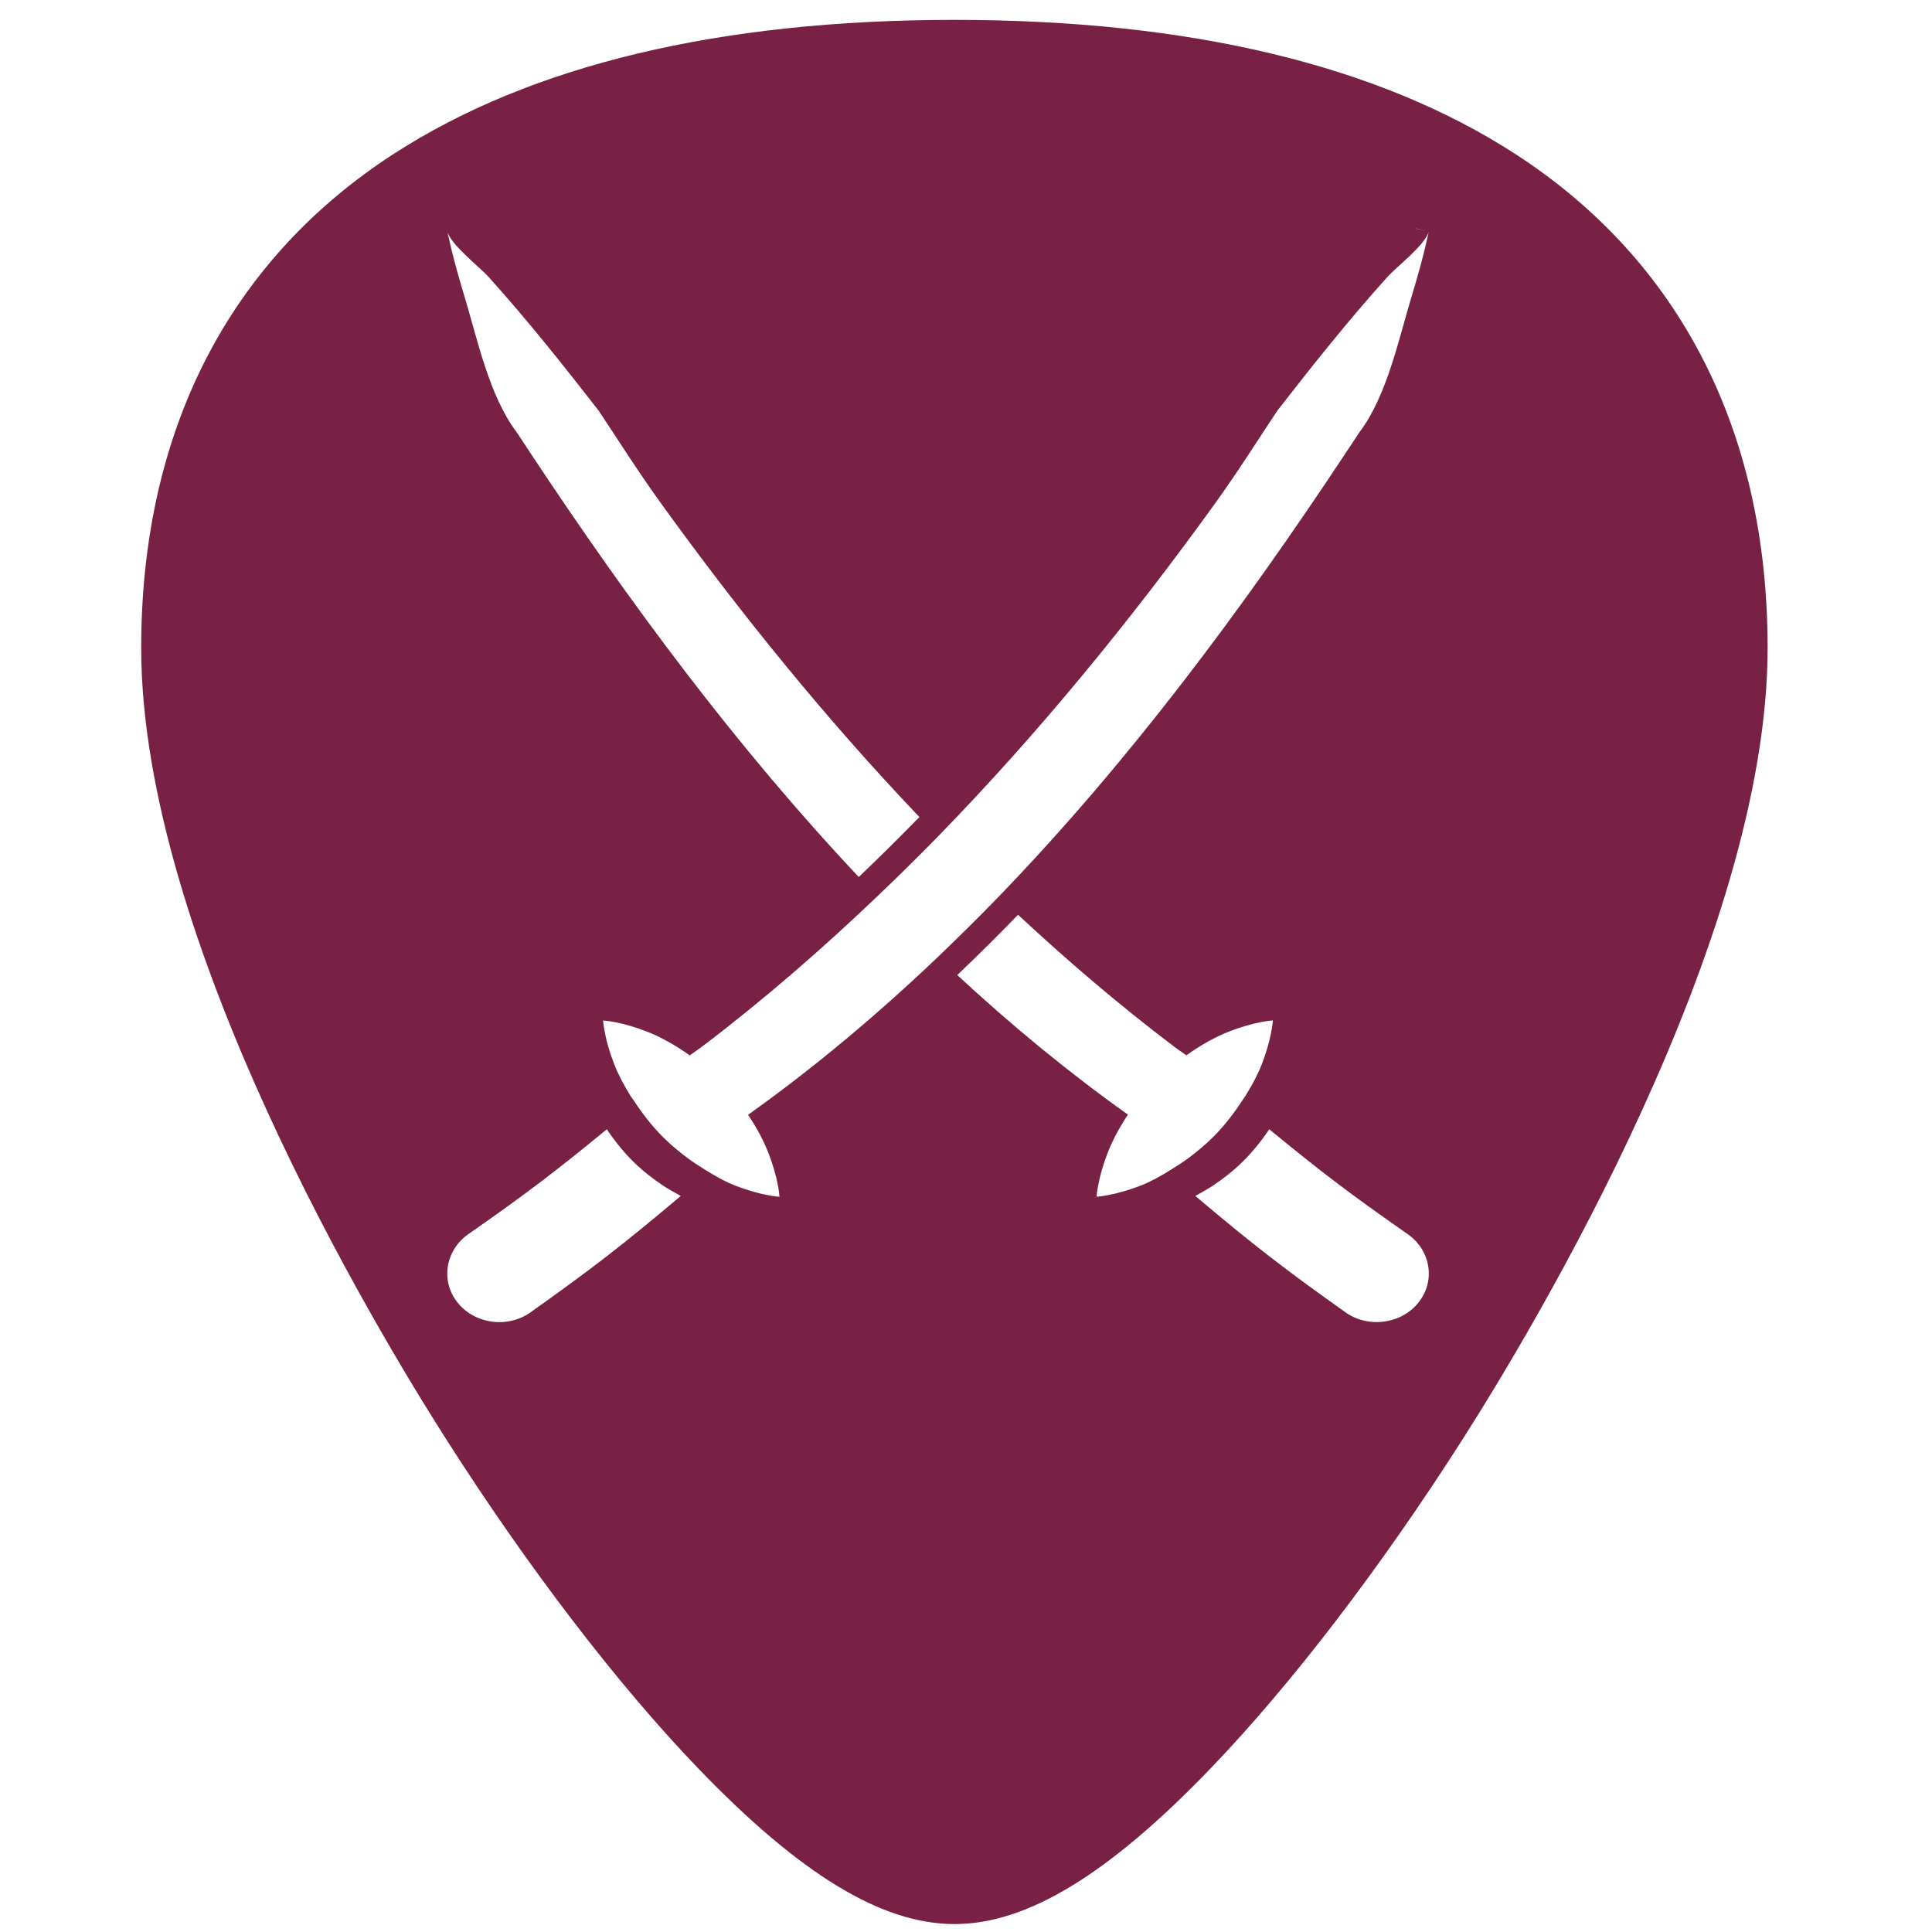 <?xml version="1.0" encoding="UTF-8" standalone="no"?>
<!-- Generator: Adobe Illustrator 19.0.0, SVG Export Plug-In . SVG Version: 6.00 Build 0)  -->

<svg
   xmlns:dc="http://purl.org/dc/elements/1.1/"
   xmlns:cc="http://creativecommons.org/ns#"
   xmlns:rdf="http://www.w3.org/1999/02/22-rdf-syntax-ns#"
   xmlns:svg="http://www.w3.org/2000/svg"
   xmlns="http://www.w3.org/2000/svg"
   xmlns:sodipodi="http://sodipodi.sourceforge.net/DTD/sodipodi-0.dtd"
   xmlns:inkscape="http://www.inkscape.org/namespaces/inkscape"
   version="1.1"
   id="Capa_1"
   x="0px"
   y="0px"
   viewBox="0 0 48 48"
   xml:space="preserve"
   sodipodi:docname="preferences-desktop-peripherals.svg"
   width="48"
   height="48"
   inkscape:version="0.92.3 (2405546, 2018-03-11)"><defs
   id="defs39" /><sodipodi:namedview
   pagecolor="#ffffff"
   bordercolor="#666666"
   borderopacity="1"
   objecttolerance="10"
   gridtolerance="10"
   guidetolerance="10"
   inkscape:pageopacity="0"
   inkscape:pageshadow="2"
   inkscape:window-width="1366"
   inkscape:window-height="690"
   id="namedview37"
   showgrid="false"
   showguides="true"
   inkscape:guide-bbox="true"
   inkscape:zoom="7.1741873"
   inkscape:cx="9.7833923"
   inkscape:cy="22.884892"
   inkscape:window-x="0"
   inkscape:window-y="28"
   inkscape:window-maximized="1"
   inkscape:current-layer="Capa_1" />
<path
   style="fill:#782144;stroke-width:0.092"
   d="M 23.713 0.494 C 17.879 0.494 13.191 1.615 9.777 3.826 C 5.676 6.484 3.508 10.728 3.508 16.098 C 3.508 23.324 9.314 32.983 11.094 35.771 C 13.125 38.955 15.344 41.851 17.34 43.928 C 19.882 46.572 21.908 47.803 23.713 47.803 C 25.518 47.803 27.542 46.572 30.084 43.928 C 32.08 41.851 34.298 38.955 36.33 35.771 C 38.11 32.983 43.916 23.324 43.916 16.098 C 43.916 10.728 41.75 6.484 37.648 3.826 C 34.235 1.615 29.546 0.494 23.713 0.494 z M 35.172 5.676 L 35.443 5.73 L 35.17 5.68 L 35.172 5.676 z M 11.113 5.742 C 11.174 6.06 11.926 6.644 12.127 6.867 C 13.112 7.961 13.986 9.062 14.877 10.207 C 15.352 10.922 15.848 11.71 16.424 12.508 C 18.396 15.241 20.522 17.864 22.842 20.299 C 22.343 20.811 21.84 21.307 21.336 21.789 C 18.294 18.56 15.628 14.957 13.199 11.287 C 13.077 11.103 12.958 10.922 12.842 10.746 C 12.146 9.827 11.863 8.423 11.531 7.336 C 11.228 6.341 11.115 5.748 11.113 5.742 z M 35.498 5.742 C 35.497 5.748 35.384 6.34 35.08 7.336 C 34.748 8.423 34.465 9.827 33.77 10.746 C 33.652 10.922 33.534 11.103 33.412 11.287 C 30.861 15.141 28.05 18.924 24.816 22.273 C 24.323 22.784 23.818 23.28 23.307 23.771 C 21.824 25.184 20.257 26.506 18.586 27.697 C 18.799 28.014 18.971 28.337 19.09 28.641 C 19.204 28.935 19.279 29.204 19.318 29.404 C 19.36 29.603 19.365 29.734 19.365 29.734 C 19.365 29.734 19.235 29.727 19.037 29.686 C 18.837 29.646 18.57 29.573 18.273 29.459 C 18.023 29.362 17.762 29.216 17.5 29.051 C 17.352 28.958 17.203 28.864 17.059 28.754 C 16.854 28.598 16.655 28.434 16.471 28.25 C 16.19 27.968 15.949 27.654 15.742 27.336 C 15.72 27.302 15.691 27.27 15.67 27.234 C 15.504 26.968 15.361 26.7 15.262 26.445 C 15.147 26.15 15.072 25.883 15.033 25.682 C 14.992 25.483 14.984 25.354 14.984 25.354 C 14.984 25.354 15.114 25.361 15.312 25.402 C 15.513 25.442 15.781 25.515 16.076 25.631 C 16.417 25.763 16.783 25.97 17.137 26.221 C 17.246 26.141 17.359 26.066 17.467 25.984 C 18.986 24.831 20.419 23.583 21.793 22.273 C 22.306 21.784 22.812 21.286 23.307 20.779 C 25.809 18.211 28.085 15.422 30.188 12.508 C 30.762 11.71 31.257 10.922 31.732 10.207 C 32.623 9.061 33.497 7.961 34.482 6.867 C 34.683 6.644 35.437 6.061 35.498 5.742 z M 25.293 22.727 C 26.522 23.871 27.8 24.964 29.145 25.984 C 29.252 26.067 29.365 26.138 29.475 26.219 C 29.828 25.968 30.191 25.762 30.533 25.629 C 30.829 25.514 31.096 25.44 31.297 25.4 C 31.495 25.36 31.625 25.352 31.625 25.352 C 31.625 25.352 31.617 25.481 31.576 25.68 C 31.536 25.88 31.463 26.149 31.348 26.443 C 31.249 26.698 31.106 26.966 30.939 27.232 C 30.917 27.267 30.891 27.3 30.869 27.334 C 30.663 27.653 30.423 27.966 30.141 28.248 C 29.956 28.433 29.755 28.599 29.551 28.754 C 29.406 28.864 29.259 28.955 29.111 29.049 C 28.85 29.214 28.587 29.36 28.338 29.457 C 28.042 29.571 27.773 29.644 27.572 29.684 C 27.373 29.725 27.244 29.732 27.244 29.732 C 27.244 29.732 27.252 29.603 27.293 29.404 C 27.333 29.205 27.405 28.937 27.52 28.641 C 27.637 28.336 27.812 28.012 28.023 27.693 C 26.533 26.631 25.122 25.467 23.783 24.225 C 24.3 23.732 24.805 23.233 25.293 22.727 z M 15.076 28.057 C 15.289 28.371 15.536 28.68 15.83 28.953 C 16.022 29.132 16.232 29.291 16.447 29.438 C 16.6 29.541 16.758 29.627 16.914 29.713 C 15.48 30.922 14.727 31.507 13.152 32.625 C 12.927 32.775 12.666 32.848 12.408 32.848 C 11.994 32.848 11.585 32.662 11.336 32.32 C 10.932 31.764 11.095 31.013 11.672 30.637 C 13.091 29.644 13.773 29.127 15.076 28.057 z M 31.535 28.057 C 32.838 29.126 33.518 29.644 34.938 30.637 C 35.516 31.013 35.679 31.765 35.273 32.32 C 34.869 32.877 34.043 33.015 33.457 32.625 C 31.882 31.506 31.131 30.923 29.697 29.713 C 29.854 29.627 30.01 29.541 30.162 29.438 C 30.378 29.29 30.586 29.132 30.779 28.953 C 31.073 28.68 31.322 28.371 31.535 28.057 z "
   id="path2" />

<g
   id="g6"
   transform="translate(0,-464)">
</g>
<g
   id="g8"
   transform="translate(0,-464)">
</g>
<g
   id="g10"
   transform="translate(0,-464)">
</g>
<g
   id="g12"
   transform="translate(0,-464)">
</g>
<g
   id="g14"
   transform="translate(0,-464)">
</g>
<g
   id="g16"
   transform="translate(0,-464)">
</g>
<g
   id="g18"
   transform="translate(0,-464)">
</g>
<g
   id="g20"
   transform="translate(0,-464)">
</g>
<g
   id="g22"
   transform="translate(0,-464)">
</g>
<g
   id="g24"
   transform="translate(0,-464)">
</g>
<g
   id="g26"
   transform="translate(0,-464)">
</g>
<g
   id="g28"
   transform="translate(0,-464)">
</g>
<g
   id="g30"
   transform="translate(0,-464)">
</g>
<g
   id="g32"
   transform="translate(0,-464)">
</g>
<g
   id="g34"
   transform="translate(0,-464)">
</g>
</svg>